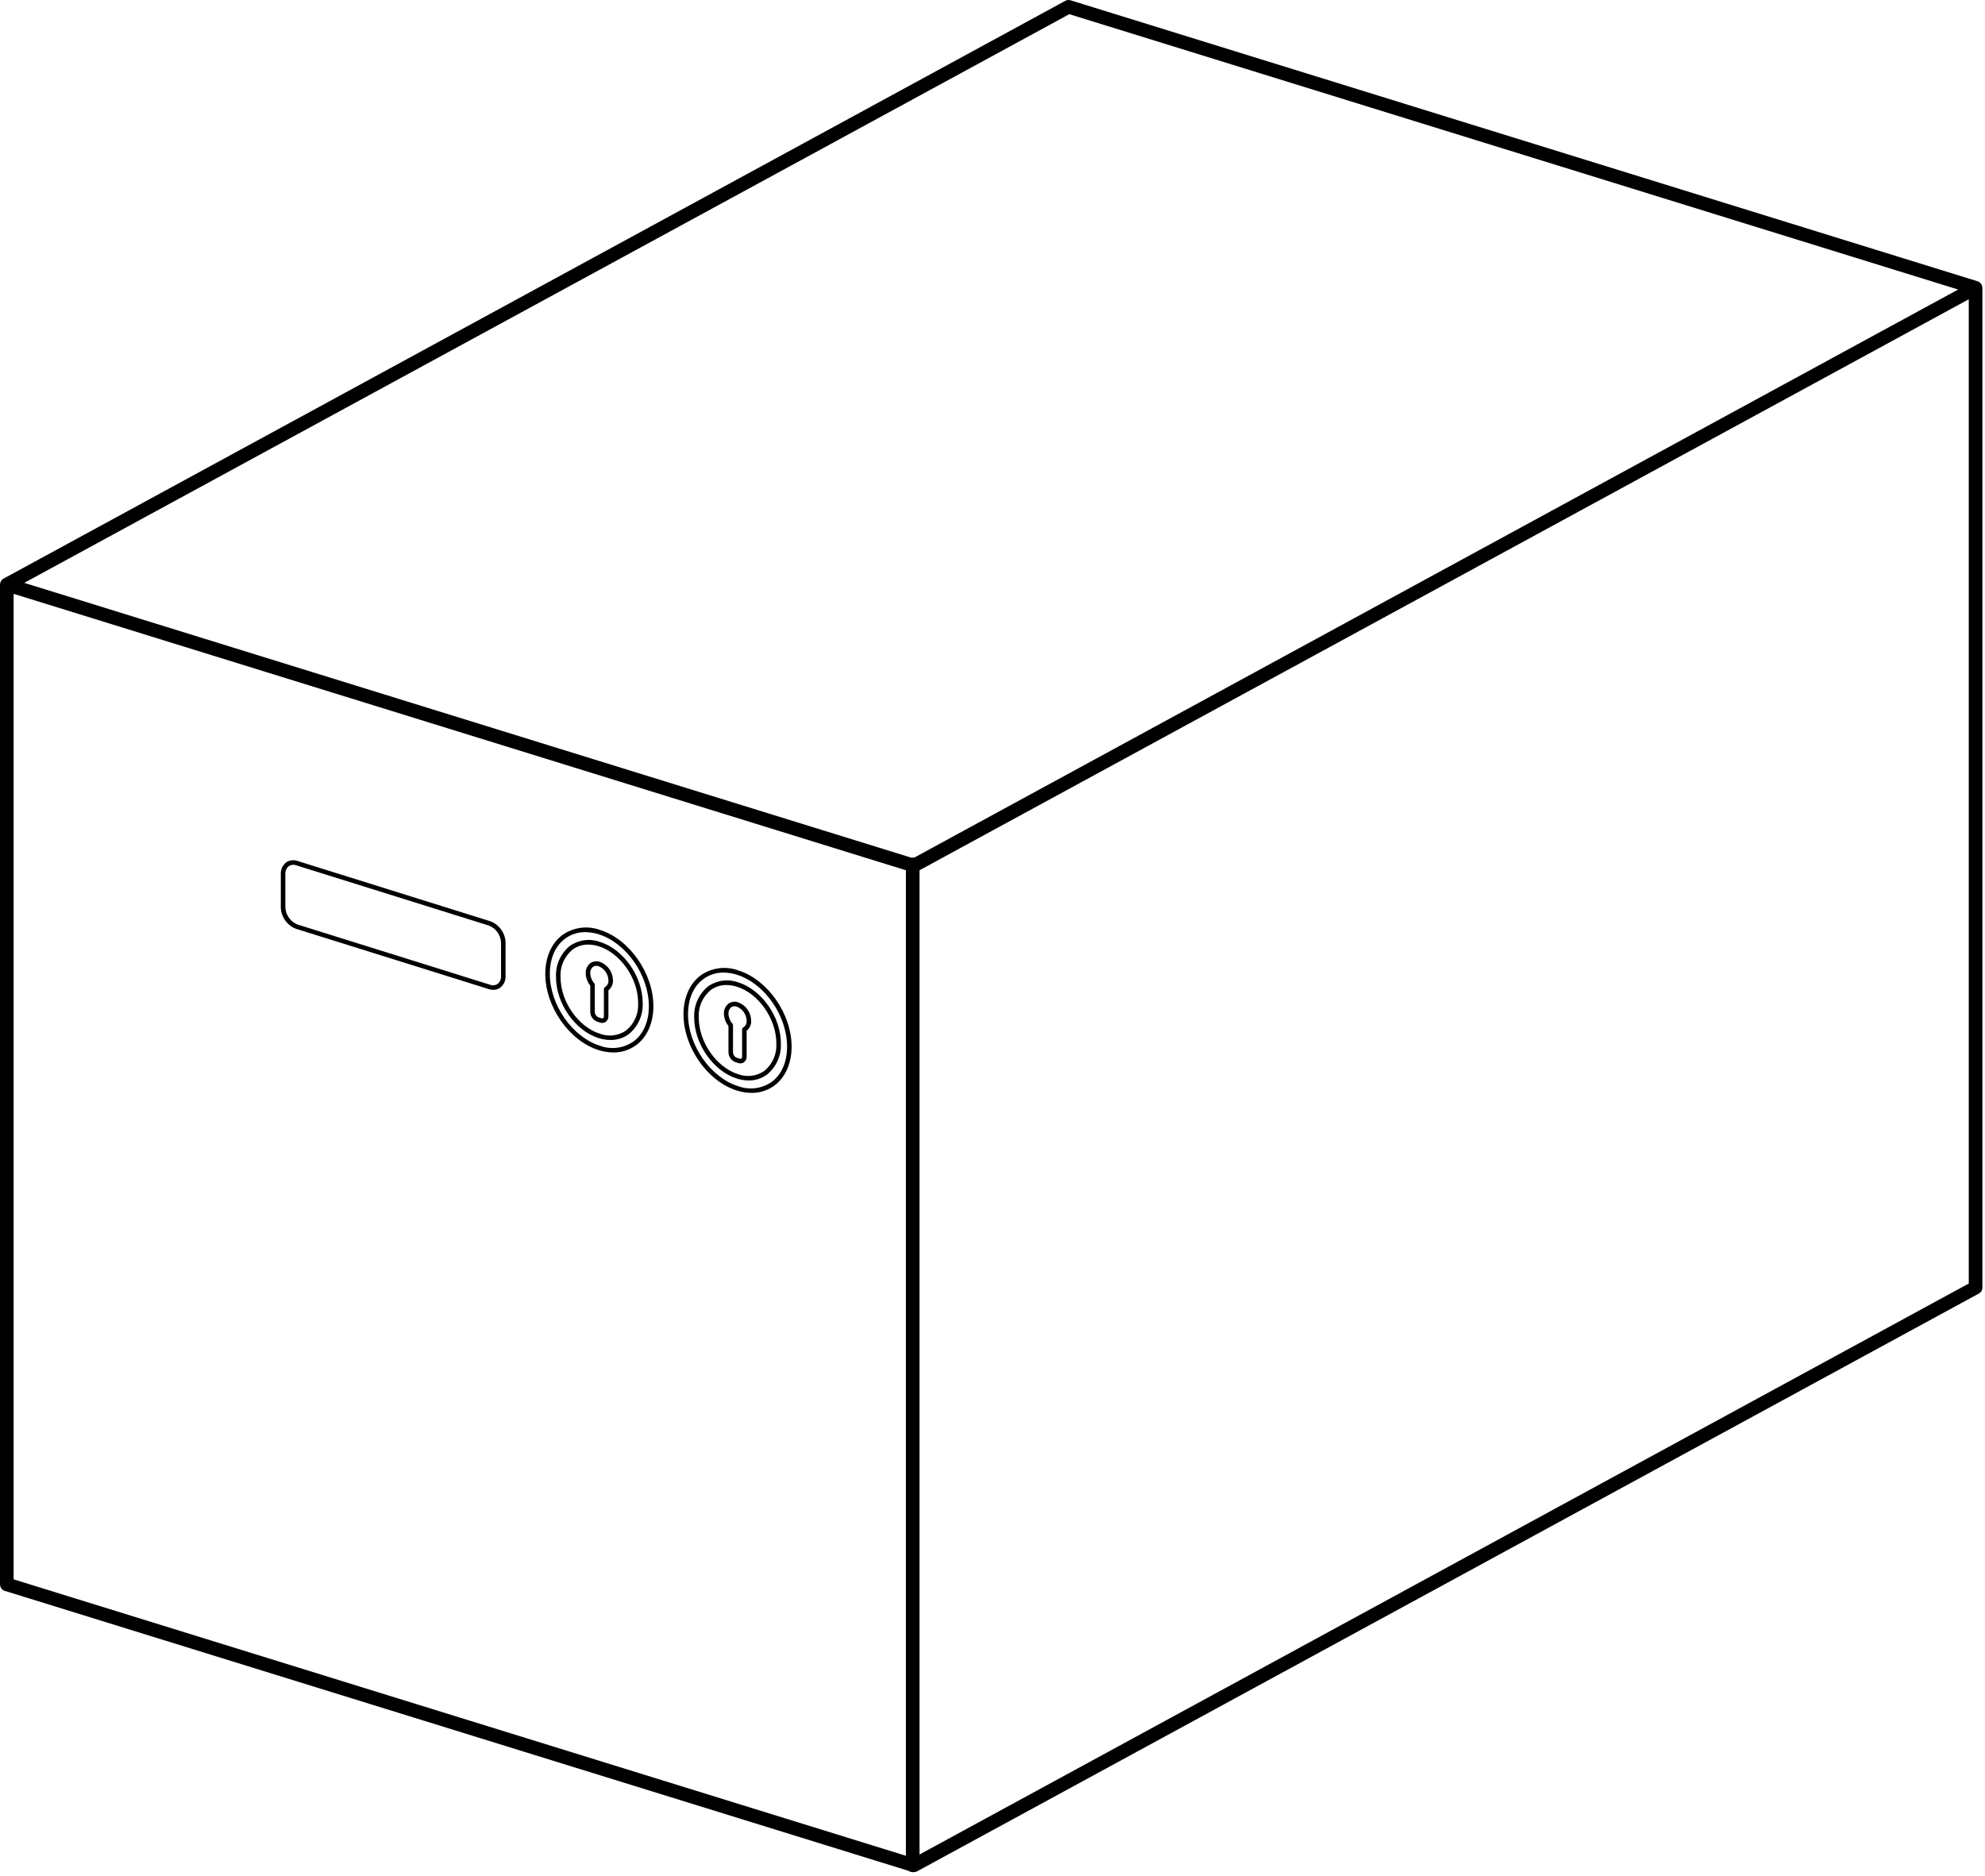 <svg width="437" height="413" viewBox="0 0 437 413" fill="none" xmlns="http://www.w3.org/2000/svg">
    <path d="M436.416 63.297C436.414 63.271 436.422 63.246 436.419 63.22C436.408 63.159 436.393 63.099 436.374 63.04C436.352 62.886 436.294 62.741 436.205 62.614C436.176 62.558 436.144 62.503 436.108 62.451C436.047 62.379 435.98 62.312 435.907 62.252C435.868 62.213 435.827 62.175 435.783 62.14C435.658 62.051 435.519 61.981 435.371 61.935L235.691 0.067C235.499 0.008 235.298 -0.012 235.099 0.007C234.899 0.027 234.706 0.087 234.53 0.183L0.784 127.397C0.659 127.466 0.546 127.551 0.446 127.652C0.412 127.689 0.381 127.729 0.352 127.77C0.294 127.836 0.242 127.908 0.196 127.983C0.171 128.034 0.148 128.086 0.129 128.14C0.096 128.215 0.068 128.292 0.047 128.371C0.036 128.429 0.028 128.488 0.023 128.547C0.012 128.602 0.005 128.658 0 128.715V348.841C0 349.161 0.103 349.473 0.293 349.731C0.483 349.988 0.75 350.179 1.056 350.273L200.078 411.937C200.329 412.114 200.628 412.209 200.935 412.209C200.984 412.206 201.034 412.201 201.083 412.194C201.116 412.196 201.148 412.209 201.181 412.209C201.432 412.209 201.678 412.146 201.898 412.026L435.644 284.811C435.881 284.683 436.079 284.492 436.217 284.26C436.354 284.028 436.427 283.764 436.427 283.494V63.368C436.427 63.343 436.417 63.321 436.416 63.297ZM431.089 63.749L201.245 188.841C201.041 188.797 200.829 188.797 200.625 188.841L5.338 128.334L235.408 3.12L431.089 63.749ZM3 130.749L199.435 191.613V408.598L3 347.735V130.749ZM202.435 408.319V191.609L433.427 65.892V282.602L202.435 408.319Z"
          fill="black"/>
    <path d="M132.095 207.388C131.001 206.993 129.829 206.865 128.676 207.017C127.523 207.169 126.423 207.595 125.469 208.26C124.452 209.087 123.645 210.142 123.112 211.34C122.579 212.537 122.336 213.843 122.403 215.152C122.403 220.931 126.617 226.951 131.796 228.571C132.635 228.839 133.51 228.979 134.391 228.985C135.838 229.002 137.251 228.551 138.421 227.699C139.438 226.872 140.245 225.817 140.778 224.619C141.31 223.422 141.554 222.116 141.487 220.807C141.488 215.028 137.274 209.008 132.095 207.388ZM137.83 226.893C137.002 227.464 136.049 227.827 135.051 227.953C134.053 228.079 133.039 227.963 132.096 227.616C127.303 226.118 123.403 220.526 123.403 215.152C123.331 213.999 123.534 212.846 123.996 211.788C124.459 210.73 125.167 209.797 126.061 209.067C127.062 208.341 128.271 207.959 129.507 207.976C130.284 207.982 131.057 208.105 131.797 208.343C136.59 209.841 140.488 215.433 140.488 220.807C140.561 221.96 140.357 223.113 139.895 224.172C139.433 225.23 138.725 226.163 137.83 226.893Z"
          fill="black"/>
    <path d="M132.095 204.751C130.736 204.258 129.278 204.1 127.844 204.288C126.411 204.476 125.043 205.005 123.857 205.832C121.434 207.612 120.044 210.741 120.044 214.415C120.044 221.649 125.316 229.184 131.796 231.211C132.841 231.545 133.93 231.719 135.027 231.727C136.824 231.748 138.58 231.188 140.034 230.13C142.457 228.349 143.846 225.221 143.846 221.547C143.846 214.313 138.575 206.779 132.095 204.751ZM139.442 229.323C138.381 230.055 137.16 230.522 135.882 230.684C134.604 230.846 133.305 230.7 132.095 230.256C126.001 228.351 121.044 221.244 121.044 214.415C121.044 211.014 122.253 208.251 124.449 206.638C125.733 205.707 127.283 205.216 128.869 205.238C129.863 205.245 130.85 205.403 131.796 205.706C137.889 207.613 142.846 214.718 142.846 221.547C142.846 224.949 141.637 227.71 139.442 229.324V229.323Z"
          fill="black"/>
    <path d="M132.095 211.787C131.739 211.66 131.357 211.621 130.982 211.672C130.607 211.724 130.249 211.864 129.94 212.082C129.613 212.344 129.352 212.68 129.179 213.062C129.005 213.444 128.925 213.861 128.944 214.28C128.965 215.273 129.317 216.229 129.944 216.999V222.788C129.952 223.261 130.102 223.721 130.375 224.107C130.648 224.494 131.031 224.789 131.474 224.954L132.118 225.155C132.268 225.203 132.425 225.227 132.582 225.228C132.865 225.23 133.141 225.142 133.37 224.976C133.558 224.828 133.708 224.638 133.808 224.421C133.908 224.204 133.956 223.966 133.947 223.728V218.032C134.274 217.772 134.535 217.439 134.709 217.059C134.883 216.678 134.964 216.262 134.947 215.845C134.935 214.96 134.656 214.1 134.147 213.376C133.639 212.652 132.923 212.098 132.095 211.787ZM133.211 217.316C133.131 217.359 133.065 217.423 133.018 217.5C132.971 217.578 132.947 217.667 132.947 217.758V223.728C132.954 223.81 132.943 223.892 132.914 223.969C132.884 224.045 132.838 224.114 132.778 224.17C132.724 224.203 132.663 224.223 132.601 224.229C132.538 224.234 132.475 224.224 132.416 224.2L131.773 223.999C131.533 223.898 131.328 223.73 131.181 223.515C131.034 223.3 130.952 223.048 130.944 222.788V216.819C130.944 216.7 130.901 216.584 130.823 216.493C130.282 215.88 129.971 215.097 129.944 214.28C129.925 214.018 129.968 213.755 130.07 213.513C130.173 213.271 130.331 213.057 130.532 212.888C130.747 212.733 131.007 212.652 131.272 212.657C131.45 212.659 131.627 212.687 131.796 212.742C132.418 212.994 132.952 213.422 133.334 213.973C133.716 214.524 133.929 215.174 133.946 215.845C133.971 216.134 133.916 216.424 133.786 216.684C133.656 216.944 133.457 217.163 133.211 217.316Z"
          fill="black"/>
    <path d="M162.522 216.292C161.428 215.897 160.256 215.77 159.103 215.922C157.95 216.073 156.85 216.5 155.896 217.165C154.88 217.992 154.072 219.046 153.54 220.244C153.007 221.441 152.764 222.747 152.831 224.055C152.831 229.835 157.044 235.855 162.223 237.475C163.062 237.743 163.936 237.883 164.817 237.889C166.264 237.906 167.679 237.455 168.849 236.602C169.865 235.775 170.673 234.72 171.205 233.523C171.738 232.326 171.981 231.02 171.915 229.711C171.915 223.932 167.701 217.913 162.522 216.292ZM168.256 235.796C167.428 236.367 166.475 236.73 165.477 236.856C164.479 236.982 163.466 236.867 162.522 236.52C157.729 235.022 153.831 229.43 153.831 224.055C153.758 222.903 153.961 221.749 154.424 220.691C154.886 219.633 155.594 218.7 156.489 217.97C157.489 217.245 158.697 216.863 159.933 216.88C160.711 216.886 161.483 217.009 162.223 217.247C167.016 218.746 170.914 224.337 170.914 229.711C170.987 230.864 170.784 232.017 170.321 233.075C169.859 234.134 169.151 235.066 168.256 235.796Z"
          fill="black"/>
    <path d="M162.522 213.654C161.162 213.161 159.705 213.002 158.271 213.19C156.837 213.378 155.47 213.908 154.284 214.735C151.861 216.515 150.471 219.644 150.471 223.318C150.471 230.552 155.743 238.086 162.223 240.114C163.267 240.448 164.357 240.622 165.453 240.629C167.251 240.651 169.007 240.091 170.46 239.033C172.883 237.251 174.272 234.123 174.272 230.45C174.273 223.215 169.001 215.681 162.522 213.654ZM169.869 238.226C168.808 238.958 167.587 239.425 166.309 239.587C165.03 239.749 163.732 239.602 162.522 239.159C156.428 237.253 151.471 230.147 151.471 223.318C151.471 219.916 152.68 217.154 154.875 215.54C156.159 214.609 157.71 214.118 159.295 214.14C160.289 214.147 161.277 214.306 162.223 214.609C168.316 216.515 173.273 223.621 173.273 230.45C173.273 233.851 172.064 236.613 169.869 238.226Z"
          fill="black"/>
    <path d="M162.522 220.69C162.165 220.563 161.783 220.523 161.408 220.575C161.033 220.626 160.676 220.767 160.367 220.985C160.039 221.247 159.778 221.582 159.605 221.964C159.432 222.346 159.352 222.764 159.37 223.183C159.392 224.176 159.744 225.133 160.371 225.903V231.691C160.379 232.164 160.529 232.624 160.802 233.01C161.075 233.396 161.458 233.691 161.901 233.857L162.545 234.058C162.695 234.106 162.852 234.13 163.009 234.13C163.292 234.133 163.568 234.045 163.797 233.879C163.985 233.731 164.135 233.541 164.235 233.324C164.335 233.107 164.383 232.869 164.373 232.63V226.936C164.701 226.676 164.963 226.342 165.137 225.962C165.311 225.581 165.392 225.165 165.374 224.747C165.362 223.862 165.084 223.002 164.575 222.278C164.066 221.554 163.35 221.001 162.522 220.69ZM163.639 226.219C163.559 226.262 163.492 226.325 163.445 226.403C163.398 226.481 163.374 226.57 163.373 226.66V232.63C163.381 232.712 163.37 232.795 163.34 232.871C163.311 232.948 163.265 233.017 163.204 233.073C163.151 233.106 163.09 233.126 163.027 233.131C162.965 233.136 162.901 233.127 162.843 233.103L162.2 232.902C161.96 232.8 161.755 232.632 161.608 232.418C161.461 232.203 161.379 231.951 161.371 231.691V225.722C161.372 225.602 161.329 225.486 161.25 225.395C160.709 224.782 160.398 224 160.37 223.183C160.351 222.921 160.395 222.658 160.497 222.416C160.599 222.174 160.757 221.96 160.958 221.79C161.174 221.636 161.433 221.555 161.698 221.56C161.876 221.561 162.053 221.59 162.223 221.645C162.844 221.896 163.379 222.324 163.761 222.875C164.143 223.426 164.356 224.077 164.374 224.747C164.399 225.037 164.343 225.327 164.214 225.587C164.084 225.846 163.885 226.065 163.639 226.219V226.219Z"
          fill="black"/>
    <path d="M107.937 202.836L65.485 189.558C65.07 189.41 64.626 189.364 64.19 189.424C63.754 189.483 63.338 189.646 62.978 189.899C62.596 190.206 62.293 190.598 62.092 191.044C61.89 191.49 61.797 191.978 61.82 192.466V199.714C61.834 200.759 62.162 201.776 62.763 202.631C63.363 203.486 64.208 204.141 65.186 204.508L107.638 217.787C107.951 217.886 108.277 217.938 108.605 217.94C109.159 217.946 109.699 217.772 110.146 217.445C110.527 217.139 110.831 216.746 111.032 216.3C111.234 215.855 111.327 215.367 111.304 214.879V207.63C111.29 206.585 110.961 205.569 110.36 204.713C109.76 203.858 108.915 203.204 107.937 202.836ZM110.304 214.879C110.327 215.211 110.271 215.543 110.141 215.849C110.01 216.156 109.809 216.426 109.553 216.639C109.319 216.798 109.05 216.899 108.768 216.932C108.487 216.966 108.202 216.931 107.937 216.832L65.485 203.553C64.715 203.242 64.053 202.714 63.579 202.032C63.106 201.35 62.842 200.544 62.82 199.714V192.466C62.796 192.134 62.852 191.802 62.983 191.495C63.113 191.189 63.315 190.919 63.571 190.706C63.805 190.547 64.074 190.447 64.355 190.413C64.636 190.38 64.921 190.414 65.186 190.513L107.638 203.791C108.412 204.095 109.079 204.623 109.554 205.306C110.028 205.99 110.289 206.799 110.304 207.631V214.879Z"
          fill="black"/>
</svg>
